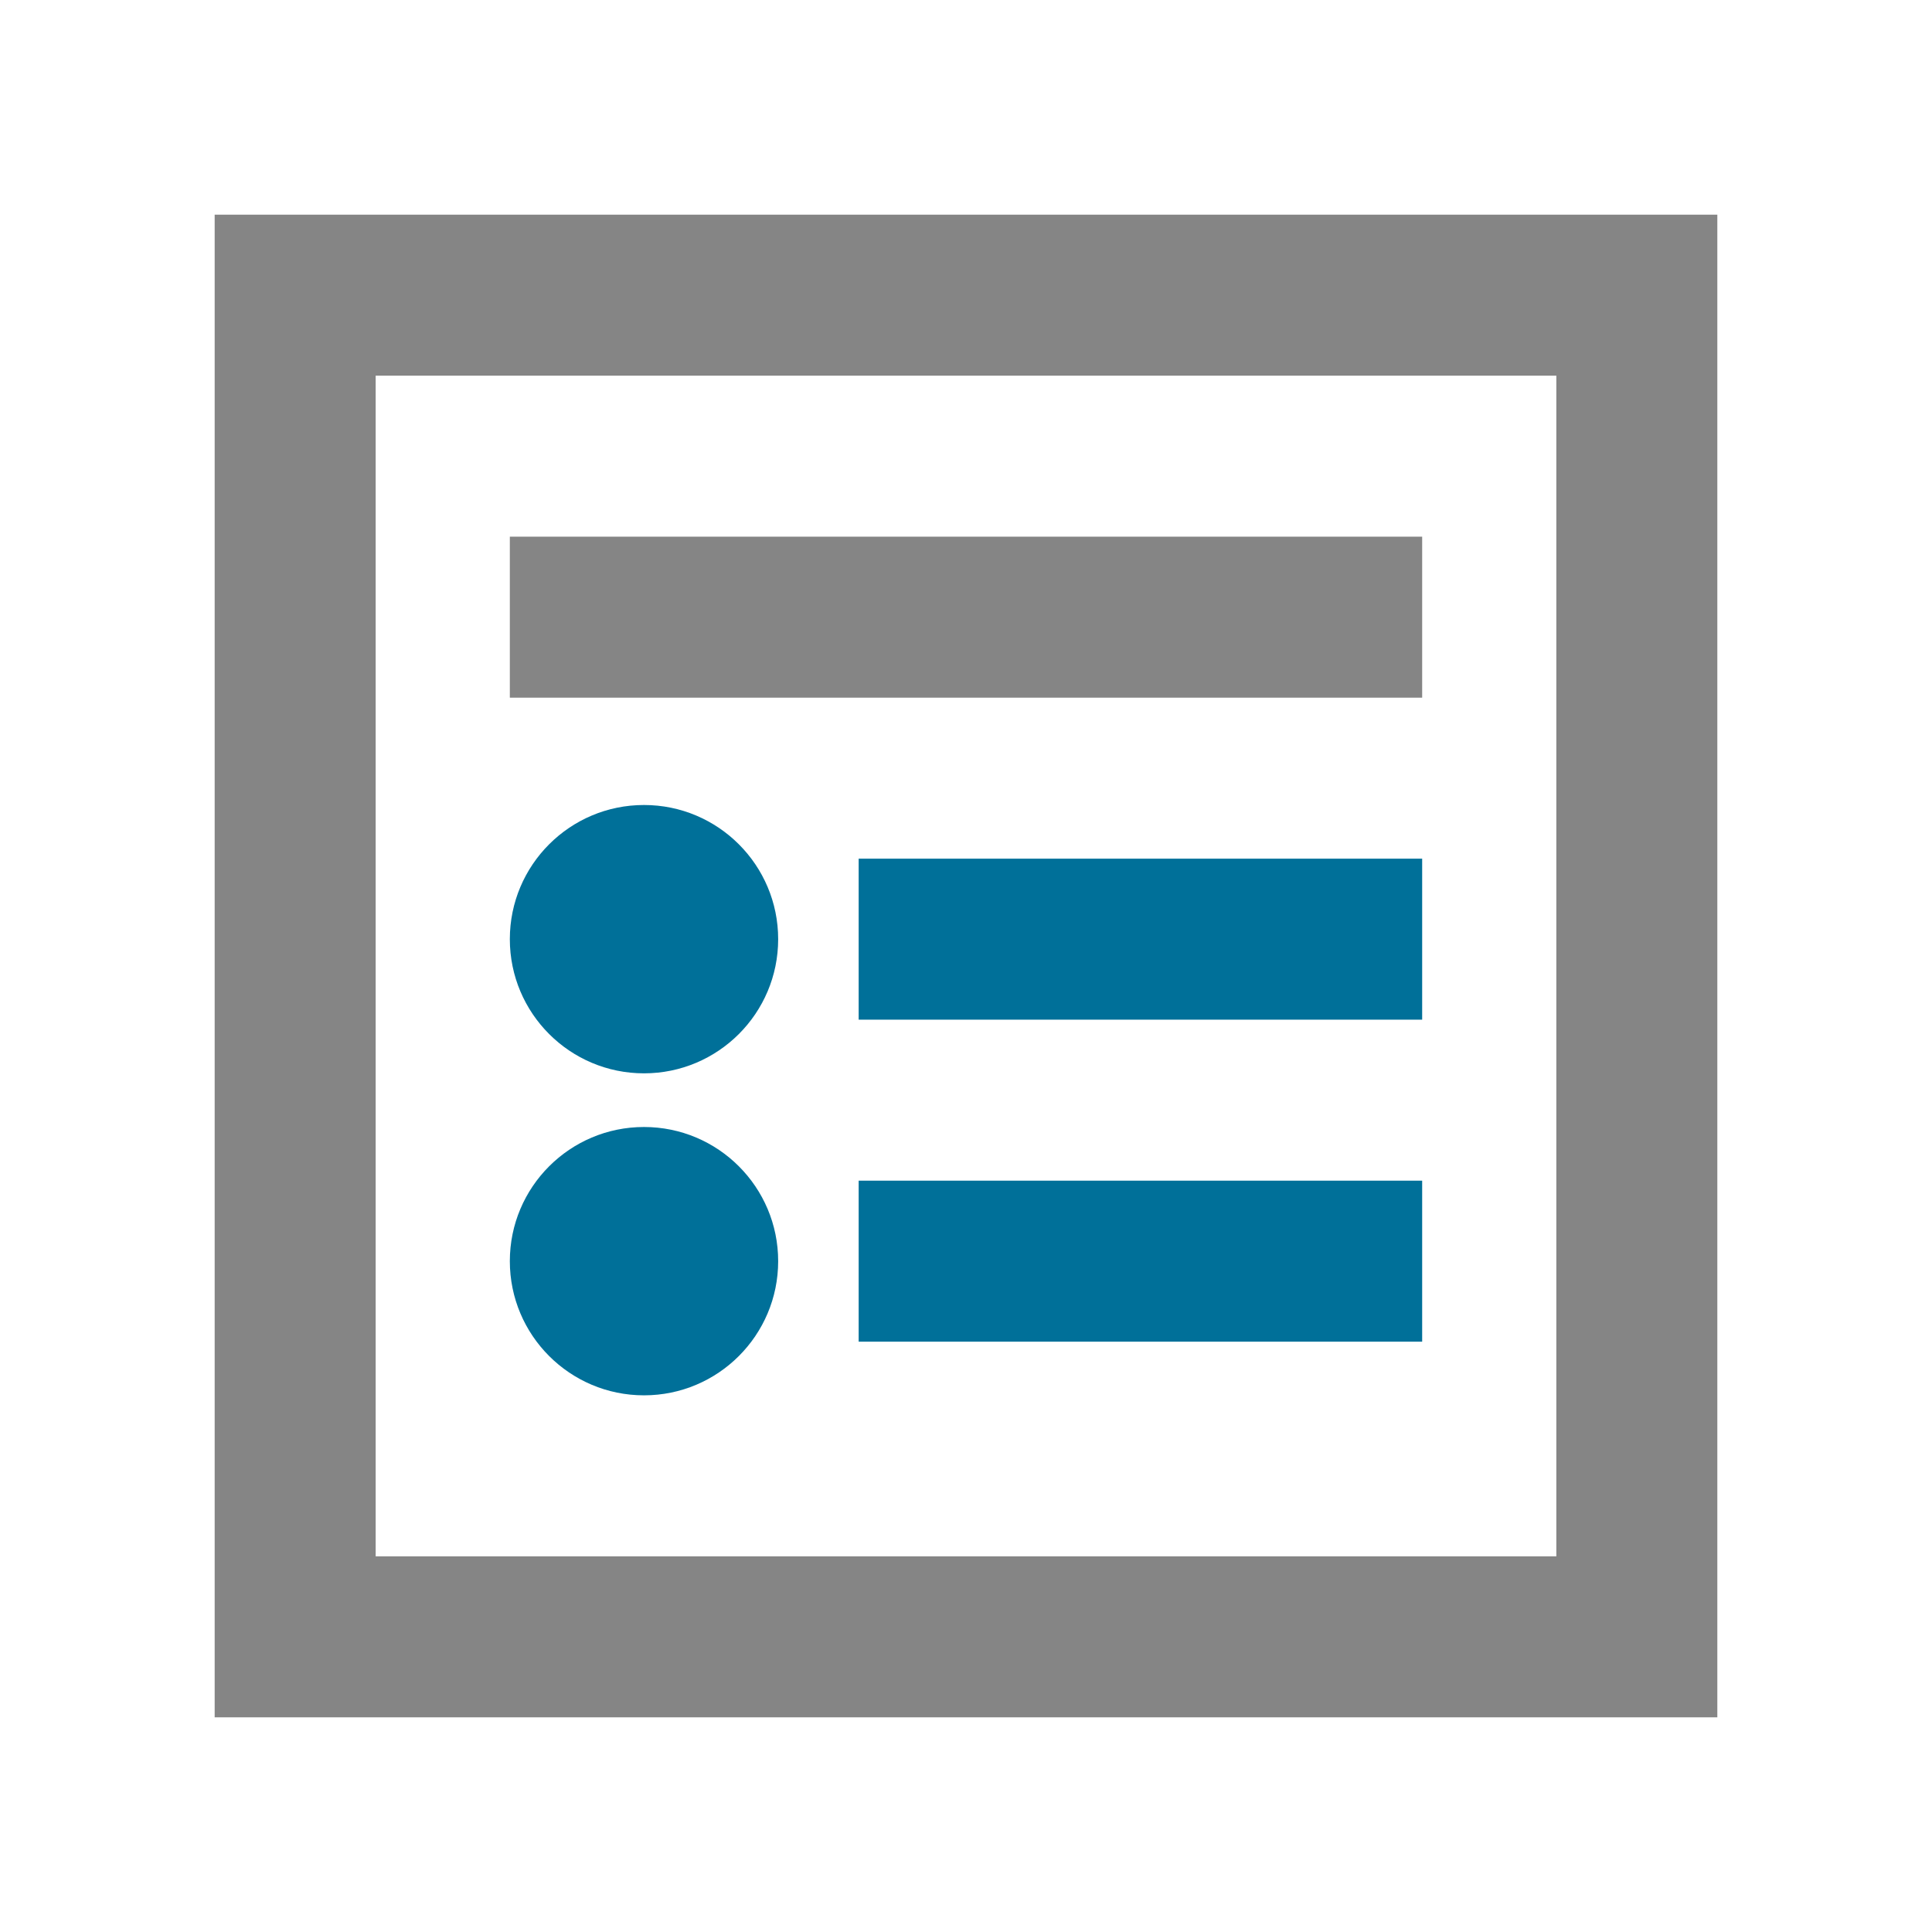 <svg width="72" height="72" viewBox="0 0 72 72" fill="none" xmlns="http://www.w3.org/2000/svg">
<g clip-path="url(#clip0_5793_38360)">
<path d="M8 8V64H64V8H8ZM58 58H14V14H58V58Z" fill="#858585"/>
<path d="M53 32H32V38H53V32Z" fill="#007099"/>
<path d="M24 40C26.761 40 29 37.761 29 35C29 32.239 26.761 30 24 30C21.239 30 19 32.239 19 35C19 37.761 21.239 40 24 40Z" fill="#007099"/>
<path d="M53 44H32V50H53V44Z" fill="#007099"/>
<path d="M24 52C26.761 52 29 49.761 29 47C29 44.239 26.761 42 24 42C21.239 42 19 44.239 19 47C19 49.761 21.239 52 24 52Z" fill="#007099"/>
<path d="M53 20H19V26H53V20Z" fill="#858585"/>
</g>
<defs>
<clipPath id="clip0_5793_38360">
<rect width="72" height="72" fill="white"/>
</clipPath>
</defs>
</svg>
